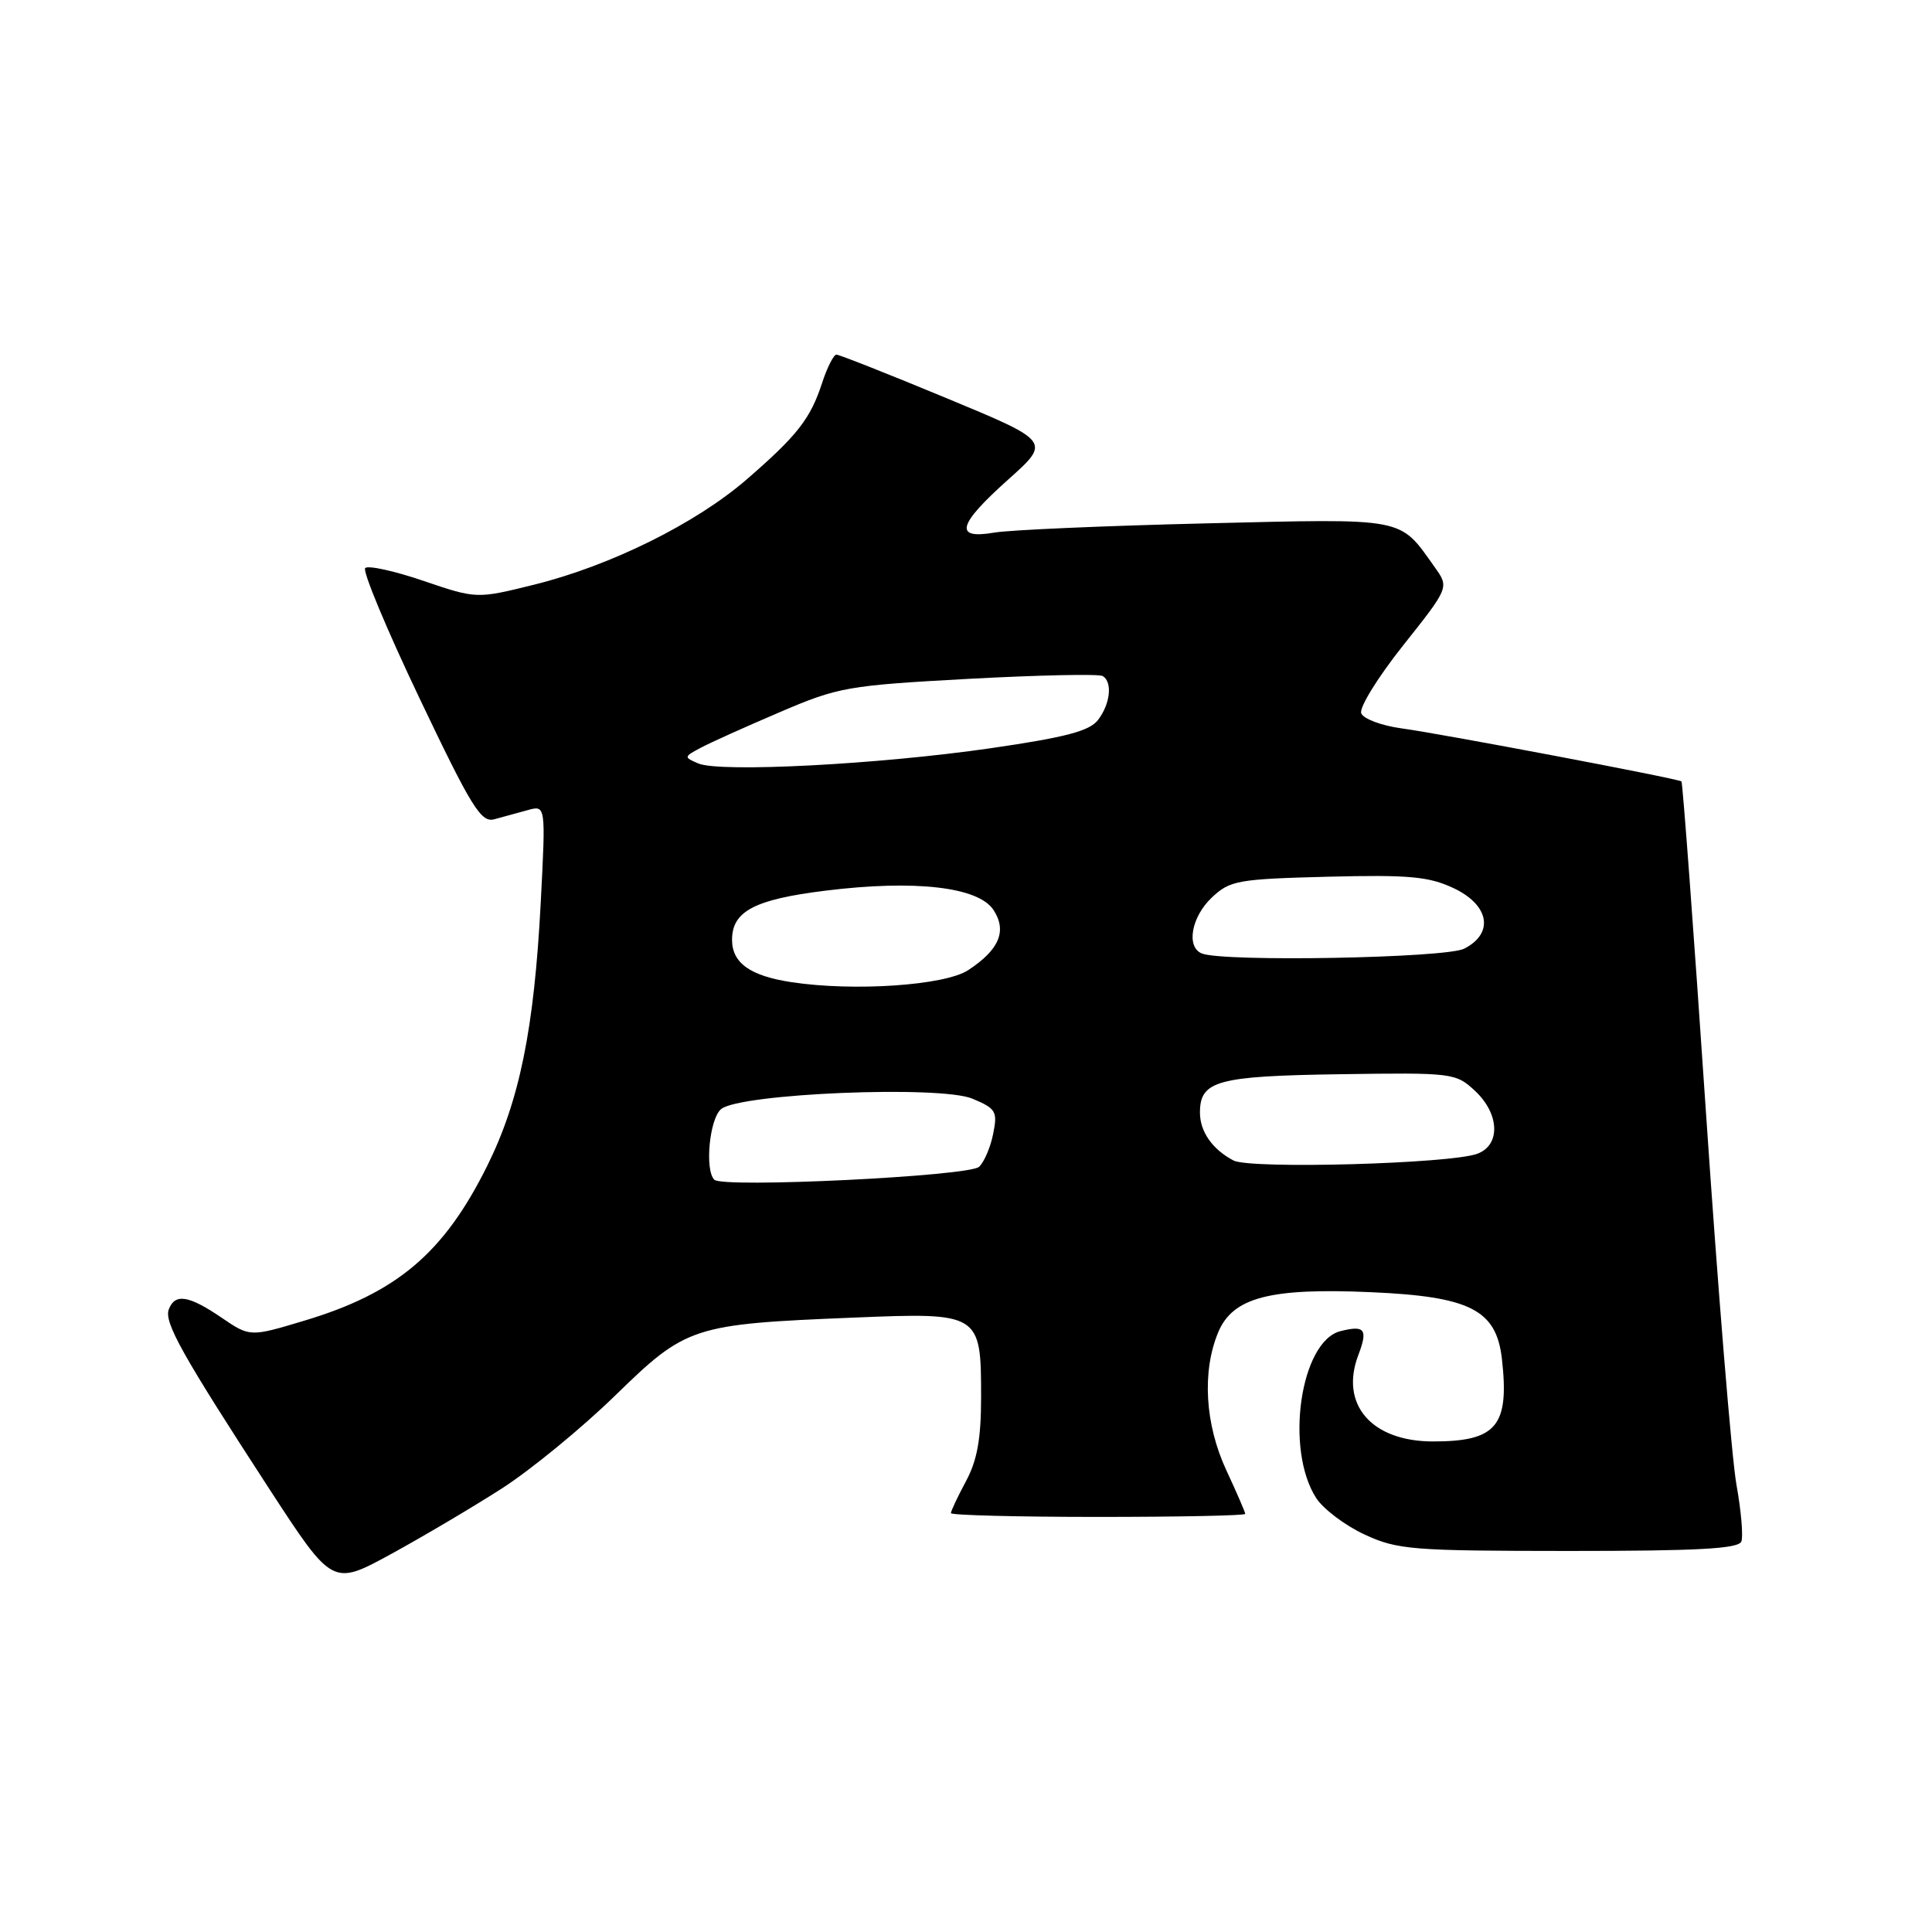 <?xml version="1.0" encoding="UTF-8" standalone="no"?>
<!DOCTYPE svg PUBLIC "-//W3C//DTD SVG 1.1//EN" "http://www.w3.org/Graphics/SVG/1.1/DTD/svg11.dtd" >
<svg xmlns="http://www.w3.org/2000/svg" xmlns:xlink="http://www.w3.org/1999/xlink" version="1.1" viewBox="0 0 256 256">
 <g >
 <path fill="currentColor"
d=" M 66.50 197.23 C 70.35 194.75 77.11 189.21 81.53 184.90 C 90.94 175.73 91.76 175.46 113.11 174.59 C 129.86 173.90 130.00 173.99 130.00 185.09 C 130.00 190.62 129.49 193.49 128.00 196.26 C 126.90 198.31 126.00 200.22 126.00 200.50 C 126.00 200.77 134.78 201.00 145.50 201.00 C 156.22 201.00 165.00 200.82 165.00 200.60 C 165.00 200.38 163.88 197.79 162.51 194.85 C 159.66 188.73 159.25 181.74 161.42 176.53 C 163.35 171.92 168.26 170.63 181.62 171.22 C 194.80 171.79 198.27 173.56 199.01 180.05 C 200.02 188.95 198.31 191.00 189.89 191.00 C 181.73 191.00 177.49 186.09 179.99 179.54 C 181.28 176.14 180.85 175.57 177.63 176.38 C 172.29 177.72 170.22 192.10 174.43 198.54 C 175.39 199.99 178.27 202.16 180.83 203.34 C 185.17 205.35 187.08 205.50 207.87 205.51 C 225.04 205.51 230.36 205.22 230.74 204.25 C 231.00 203.55 230.71 200.17 230.09 196.74 C 229.47 193.31 227.64 170.98 226.03 147.13 C 224.42 123.28 222.96 103.66 222.80 103.54 C 222.30 103.16 190.84 97.20 185.69 96.51 C 183.05 96.15 180.65 95.25 180.37 94.51 C 180.08 93.77 182.59 89.71 185.94 85.50 C 192.02 77.84 192.02 77.84 190.12 75.17 C 185.35 68.48 186.58 68.71 159.80 69.35 C 146.43 69.67 133.81 70.22 131.75 70.57 C 126.36 71.50 126.88 69.54 133.62 63.52 C 139.24 58.49 139.24 58.49 125.37 52.74 C 117.74 49.57 111.20 46.99 110.83 46.99 C 110.46 47.00 109.60 48.69 108.93 50.75 C 107.39 55.49 105.63 57.73 98.91 63.55 C 92.18 69.37 80.89 74.96 70.82 77.46 C 63.15 79.36 63.15 79.36 56.12 76.97 C 52.25 75.65 48.78 74.89 48.39 75.27 C 48.01 75.66 51.25 83.42 55.59 92.53 C 62.48 106.99 63.74 109.03 65.49 108.56 C 66.60 108.26 68.59 107.72 69.91 107.35 C 72.32 106.68 72.32 106.68 71.65 119.59 C 70.78 136.35 68.84 145.86 64.55 154.50 C 58.81 166.06 52.57 171.33 40.31 175.00 C 33.12 177.16 33.12 177.16 29.33 174.58 C 25.01 171.64 23.18 171.35 22.37 173.49 C 21.71 175.20 24.10 179.47 35.71 197.33 C 44.06 210.15 44.06 210.15 51.78 205.94 C 56.02 203.62 62.65 199.70 66.50 197.23 Z  M 94.65 156.32 C 93.36 155.03 94.01 148.23 95.55 146.96 C 98.05 144.89 124.56 143.79 128.85 145.58 C 131.97 146.89 132.20 147.26 131.60 150.24 C 131.25 152.02 130.40 153.99 129.73 154.61 C 128.39 155.86 95.78 157.45 94.65 156.32 Z  M 163.44 153.77 C 160.65 152.30 159.00 149.95 159.00 147.43 C 159.00 143.20 161.26 142.58 177.53 142.34 C 192.44 142.12 192.89 142.17 195.41 144.51 C 198.71 147.56 198.87 151.73 195.75 152.88 C 192.17 154.21 165.67 154.94 163.44 153.77 Z  M 104.86 130.14 C 99.40 129.31 97.00 127.60 97.00 124.53 C 97.00 120.75 99.97 119.18 109.36 118.02 C 121.20 116.55 129.63 117.51 131.64 120.57 C 133.46 123.35 132.42 125.84 128.29 128.55 C 125.20 130.58 113.13 131.40 104.86 130.14 Z  M 159.25 126.34 C 157.14 125.49 157.86 121.48 160.58 118.92 C 162.98 116.66 164.01 116.48 175.93 116.17 C 186.70 115.90 189.32 116.14 192.60 117.68 C 197.36 119.92 198.01 123.68 194.00 125.71 C 191.53 126.95 162.10 127.49 159.25 126.34 Z  M 92.52 101.16 C 90.60 100.34 90.61 100.28 92.80 99.11 C 94.04 98.44 98.75 96.32 103.27 94.39 C 111.10 91.03 112.27 90.83 128.36 89.95 C 137.65 89.45 145.64 89.28 146.12 89.58 C 147.43 90.38 147.13 93.25 145.50 95.39 C 144.39 96.86 141.22 97.70 131.29 99.14 C 116.48 101.29 95.40 102.39 92.52 101.16 Z "/>
</g>
</svg>